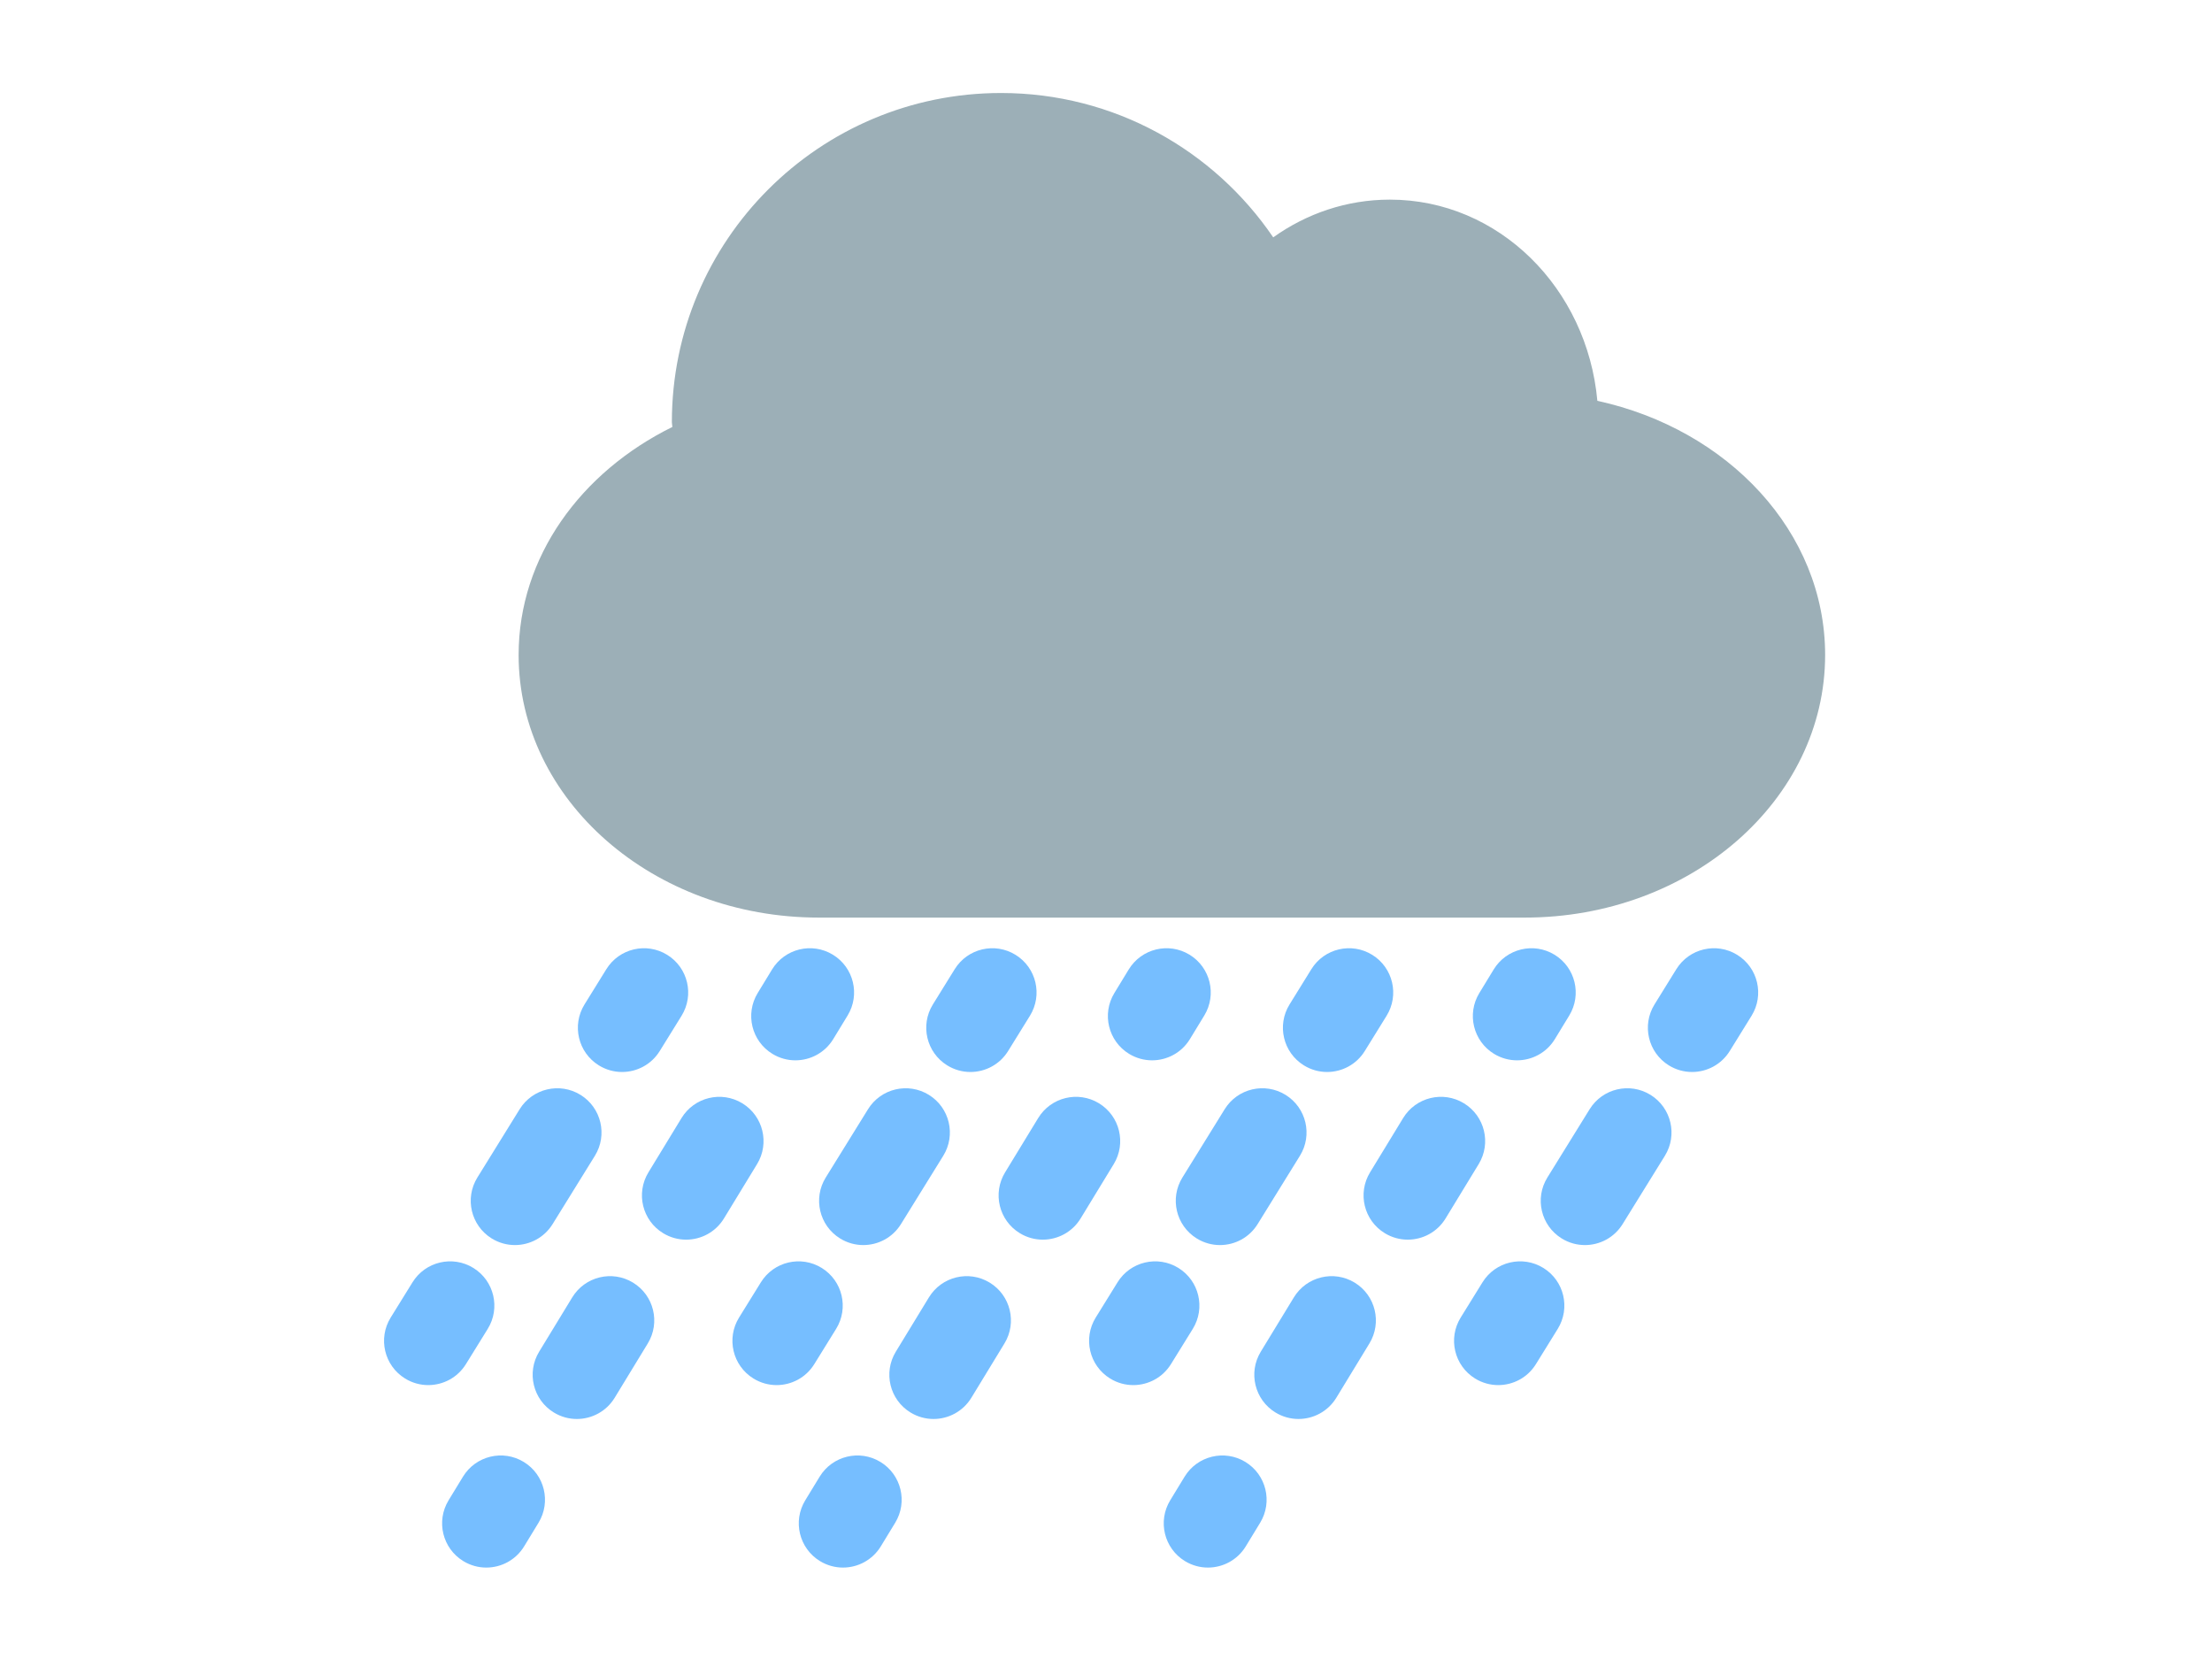 <?xml version="1.0" encoding="utf-8"?>
<!-- Generator: Adobe Illustrator 15.0.0, SVG Export Plug-In . SVG Version: 6.00 Build 0)  -->
<!DOCTYPE svg PUBLIC "-//W3C//DTD SVG 1.1//EN" "http://www.w3.org/Graphics/SVG/1.1/DTD/svg11.dtd">
<svg version="1.1" id="レイヤー_1" xmlns="http://www.w3.org/2000/svg" xmlns:xlink="http://www.w3.org/1999/xlink" x="0px"
	 y="0px" width="400px" height="300px" viewBox="0 0 400 300" style="enable-background:new 0 0 400 300;" xml:space="preserve">
<style type="text/css">
<![CDATA[
	.st0{fill:#9CAFB7;}
	.st1{fill:#76BEFF;}
]]>
</style>
<path class="st0" d="M288.854,72.481c-1.85-20.383-17.836-36.382-37.52-36.382c-7.809,0-15.066,2.521-21.096,6.822
	c-10.713-15.747-28.752-26.103-49.224-26.103c-32.876,0-59.519,26.65-59.519,59.525c0,0.288,0.082,0.562,0.09,0.864
	c-16.521,8.149-27.801,23.463-27.801,41.23c0,26.232,24.307,47.492,54.292,47.492H275.73c29.984,0,54.312-21.26,54.312-47.492
	C330.043,96.178,312.469,77.631,288.854,72.481z"/>
<g>
	<path class="st1" d="M143.835,191.742c-1.419,0-2.855-0.377-4.155-1.17c-3.773-2.299-4.968-7.222-2.668-10.994l2.602-4.27
		c2.299-3.772,7.222-4.97,10.995-2.668c3.773,2.299,4.968,7.222,2.668,10.994l-2.602,4.27
		C149.168,190.377,146.534,191.742,143.835,191.742z"/>
	<path class="st1" d="M104.314,256.598c-1.418,0-2.855-0.377-4.155-1.17c-3.773-2.299-4.968-7.222-2.668-10.994l5.988-9.826
		c2.299-3.772,7.221-4.971,10.995-2.668c3.773,2.299,4.968,7.222,2.668,10.994l-5.988,9.826
		C109.646,255.232,107.013,256.598,104.314,256.598z M124.075,224.17c-1.418,0-2.855-0.377-4.155-1.17
		c-3.773-2.299-4.968-7.221-2.668-10.994l5.988-9.826c2.299-3.772,7.219-4.97,10.995-2.668c3.773,2.299,4.968,7.221,2.668,10.994
		l-5.988,9.826C129.408,222.805,126.774,224.17,124.075,224.17z"/>
	<path class="st1" d="M87.94,283.468c-1.419,0-2.855-0.377-4.155-1.17c-3.773-2.299-4.968-7.222-2.668-10.994l2.602-4.27
		c2.299-3.772,7.222-4.97,10.995-2.668c3.773,2.299,4.968,7.222,2.668,10.994l-2.602,4.27
		C93.273,282.103,90.639,283.468,87.94,283.468z"/>
</g>
<g>
	<path class="st1" d="M112.491,193.85c-1.437,0-2.891-0.387-4.203-1.199c-3.757-2.325-4.917-7.256-2.591-11.013l3.948-6.377
		c2.326-3.757,7.256-4.918,11.013-2.591c3.757,2.325,4.917,7.256,2.591,11.013l-3.948,6.377
		C117.787,192.505,115.169,193.85,112.491,193.85z"/>
	<path class="st1" d="M93.116,225.148c-1.437,0-2.891-0.387-4.203-1.199c-3.757-2.325-4.917-7.256-2.591-11.013l7.648-12.354
		c2.325-3.756,7.255-4.917,11.013-2.591c3.757,2.325,4.917,7.256,2.591,11.013l-7.648,12.354
		C98.412,223.803,95.794,225.148,93.116,225.148z"/>
	<path class="st1" d="M77.441,250.47c-1.437,0-2.891-0.387-4.203-1.199c-3.757-2.325-4.917-7.256-2.591-11.013l3.948-6.377
		c2.326-3.757,7.255-4.918,11.013-2.591c3.757,2.325,4.917,7.256,2.591,11.013l-3.948,6.377
		C82.737,249.125,80.12,250.47,77.441,250.47z"/>
</g>
<g>
	<path class="st1" d="M175.487,193.85c-1.437,0-2.891-0.387-4.203-1.199c-3.757-2.325-4.917-7.256-2.591-11.013l3.948-6.377
		c2.325-3.757,7.255-4.918,11.013-2.591c3.757,2.325,4.917,7.256,2.591,11.013l-3.948,6.377
		C180.784,192.505,178.166,193.85,175.487,193.85z"/>
	<path class="st1" d="M156.112,225.148c-1.437,0-2.891-0.387-4.203-1.199c-3.757-2.325-4.917-7.256-2.591-11.013l7.648-12.354
		c2.326-3.756,7.255-4.917,11.013-2.591c3.757,2.325,4.917,7.256,2.591,11.013l-7.648,12.354
		C161.409,223.803,158.791,225.148,156.112,225.148z"/>
	<path class="st1" d="M140.438,250.47c-1.437,0-2.891-0.387-4.203-1.199c-3.757-2.325-4.917-7.256-2.591-11.013l3.948-6.377
		c2.326-3.757,7.256-4.918,11.013-2.591c3.757,2.325,4.917,7.256,2.591,11.013l-3.948,6.377
		C145.734,249.125,143.116,250.47,140.438,250.47z"/>
</g>
<g>
	<path class="st1" d="M208.333,191.742c-1.419,0-2.854-0.377-4.155-1.169c-3.772-2.3-4.968-7.222-2.669-10.995l2.602-4.27
		c2.3-3.772,7.221-4.967,10.995-2.669c3.772,2.3,4.968,7.222,2.669,10.995l-2.602,4.27
		C213.666,190.377,211.031,191.742,208.333,191.742z"/>
	<path class="st1" d="M168.812,256.598c-1.418,0-2.855-0.377-4.155-1.17c-3.773-2.299-4.968-7.222-2.668-10.994l5.988-9.826
		c2.3-3.772,7.222-4.971,10.995-2.668c3.773,2.299,4.968,7.222,2.668,10.994l-5.988,9.826
		C174.144,255.232,171.51,256.598,168.812,256.598z M188.572,224.17c-1.418,0-2.855-0.377-4.155-1.17
		c-3.773-2.299-4.968-7.221-2.668-10.994l5.988-9.826c2.298-3.772,7.22-4.97,10.995-2.668c3.773,2.299,4.967,7.221,2.668,10.994
		l-5.988,9.826C193.905,222.805,191.271,224.17,188.572,224.17z"/>
	<path class="st1" d="M152.438,283.468c-1.419,0-2.855-0.377-4.155-1.17c-3.773-2.299-4.968-7.222-2.668-10.994l2.602-4.27
		c2.299-3.772,7.222-4.97,10.995-2.668c3.773,2.299,4.968,7.222,2.668,10.994l-2.602,4.27
		C157.77,282.103,155.136,283.468,152.438,283.468z"/>
</g>
<g>
	<path class="st1" d="M239.984,193.85c-1.437,0-2.892-0.387-4.203-1.198c-3.757-2.326-4.917-7.257-2.592-11.014l3.947-6.377
		c2.325-3.757,7.256-4.918,11.014-2.592c3.757,2.326,4.917,7.257,2.592,11.014l-3.947,6.377
		C245.281,192.505,242.663,193.85,239.984,193.85z"/>
	<path class="st1" d="M220.609,225.149c-1.437,0-2.891-0.387-4.202-1.198c-3.757-2.325-4.918-7.256-2.593-11.013l7.647-12.355
		c2.325-3.758,7.254-4.918,11.013-2.593c3.757,2.325,4.918,7.256,2.593,11.013l-7.647,12.355
		C225.906,223.804,223.288,225.149,220.609,225.149z"/>
	<path class="st1" d="M204.935,250.47c-1.437,0-2.892-0.387-4.203-1.198c-3.757-2.326-4.917-7.257-2.592-11.014l3.947-6.377
		c2.324-3.757,7.256-4.918,11.014-2.592c3.757,2.326,4.917,7.257,2.592,11.014l-3.947,6.377
		C210.231,249.125,207.613,250.47,204.935,250.47z"/>
</g>
<g>
	<path class="st1" d="M274.33,191.742c-1.419,0-2.854-0.377-4.155-1.169c-3.772-2.3-4.968-7.222-2.669-10.995l2.602-4.27
		c2.3-3.772,7.221-4.967,10.995-2.669c3.772,2.3,4.968,7.222,2.669,10.995l-2.602,4.27
		C279.663,190.377,277.028,191.742,274.33,191.742z"/>
	<path class="st1" d="M234.809,256.597c-1.419,0-2.854-0.377-4.155-1.169c-3.772-2.3-4.968-7.222-2.669-10.995l5.987-9.826
		c2.3-3.772,7.222-4.968,10.995-2.669c3.772,2.3,4.968,7.222,2.669,10.995l-5.987,9.826
		C240.142,255.231,237.507,256.597,234.809,256.597z M254.568,224.169c-1.419,0-2.855-0.377-4.155-1.17
		c-3.773-2.299-4.968-7.222-2.668-10.994l5.988-9.826c2.299-3.772,7.223-4.969,10.994-2.668c3.773,2.299,4.968,7.222,2.668,10.994
		l-5.988,9.826C259.9,222.804,257.267,224.169,254.568,224.169z"/>
	<path class="st1" d="M218.434,283.468c-1.419,0-2.854-0.377-4.155-1.169c-3.772-2.3-4.968-7.222-2.669-10.995l2.602-4.27
		c2.299-3.772,7.221-4.967,10.995-2.669c3.772,2.3,4.968,7.222,2.669,10.995l-2.602,4.27
		C223.767,282.103,221.132,283.468,218.434,283.468z"/>
</g>
<g>
	<path class="st1" d="M305.981,193.85c-1.437,0-2.892-0.387-4.203-1.198c-3.757-2.326-4.917-7.257-2.592-11.014l3.947-6.377
		c2.325-3.757,7.256-4.918,11.014-2.592c3.757,2.326,4.917,7.257,2.592,11.014l-3.947,6.377
		C311.278,192.505,308.66,193.85,305.981,193.85z"/>
	<path class="st1" d="M286.606,225.149c-1.437,0-2.891-0.387-4.202-1.198c-3.757-2.325-4.918-7.256-2.593-11.013l7.647-12.355
		c2.325-3.758,7.255-4.918,11.013-2.593c3.757,2.325,4.918,7.256,2.593,11.013l-7.647,12.355
		C291.903,223.804,289.285,225.149,286.606,225.149z"/>
	<path class="st1" d="M270.932,250.47c-1.437,0-2.892-0.387-4.203-1.198c-3.757-2.326-4.917-7.257-2.592-11.014l3.947-6.377
		c2.325-3.757,7.255-4.918,11.014-2.592c3.757,2.326,4.917,7.257,2.592,11.014l-3.947,6.377
		C276.229,249.125,273.61,250.47,270.932,250.47z"/>
</g>
</svg>
